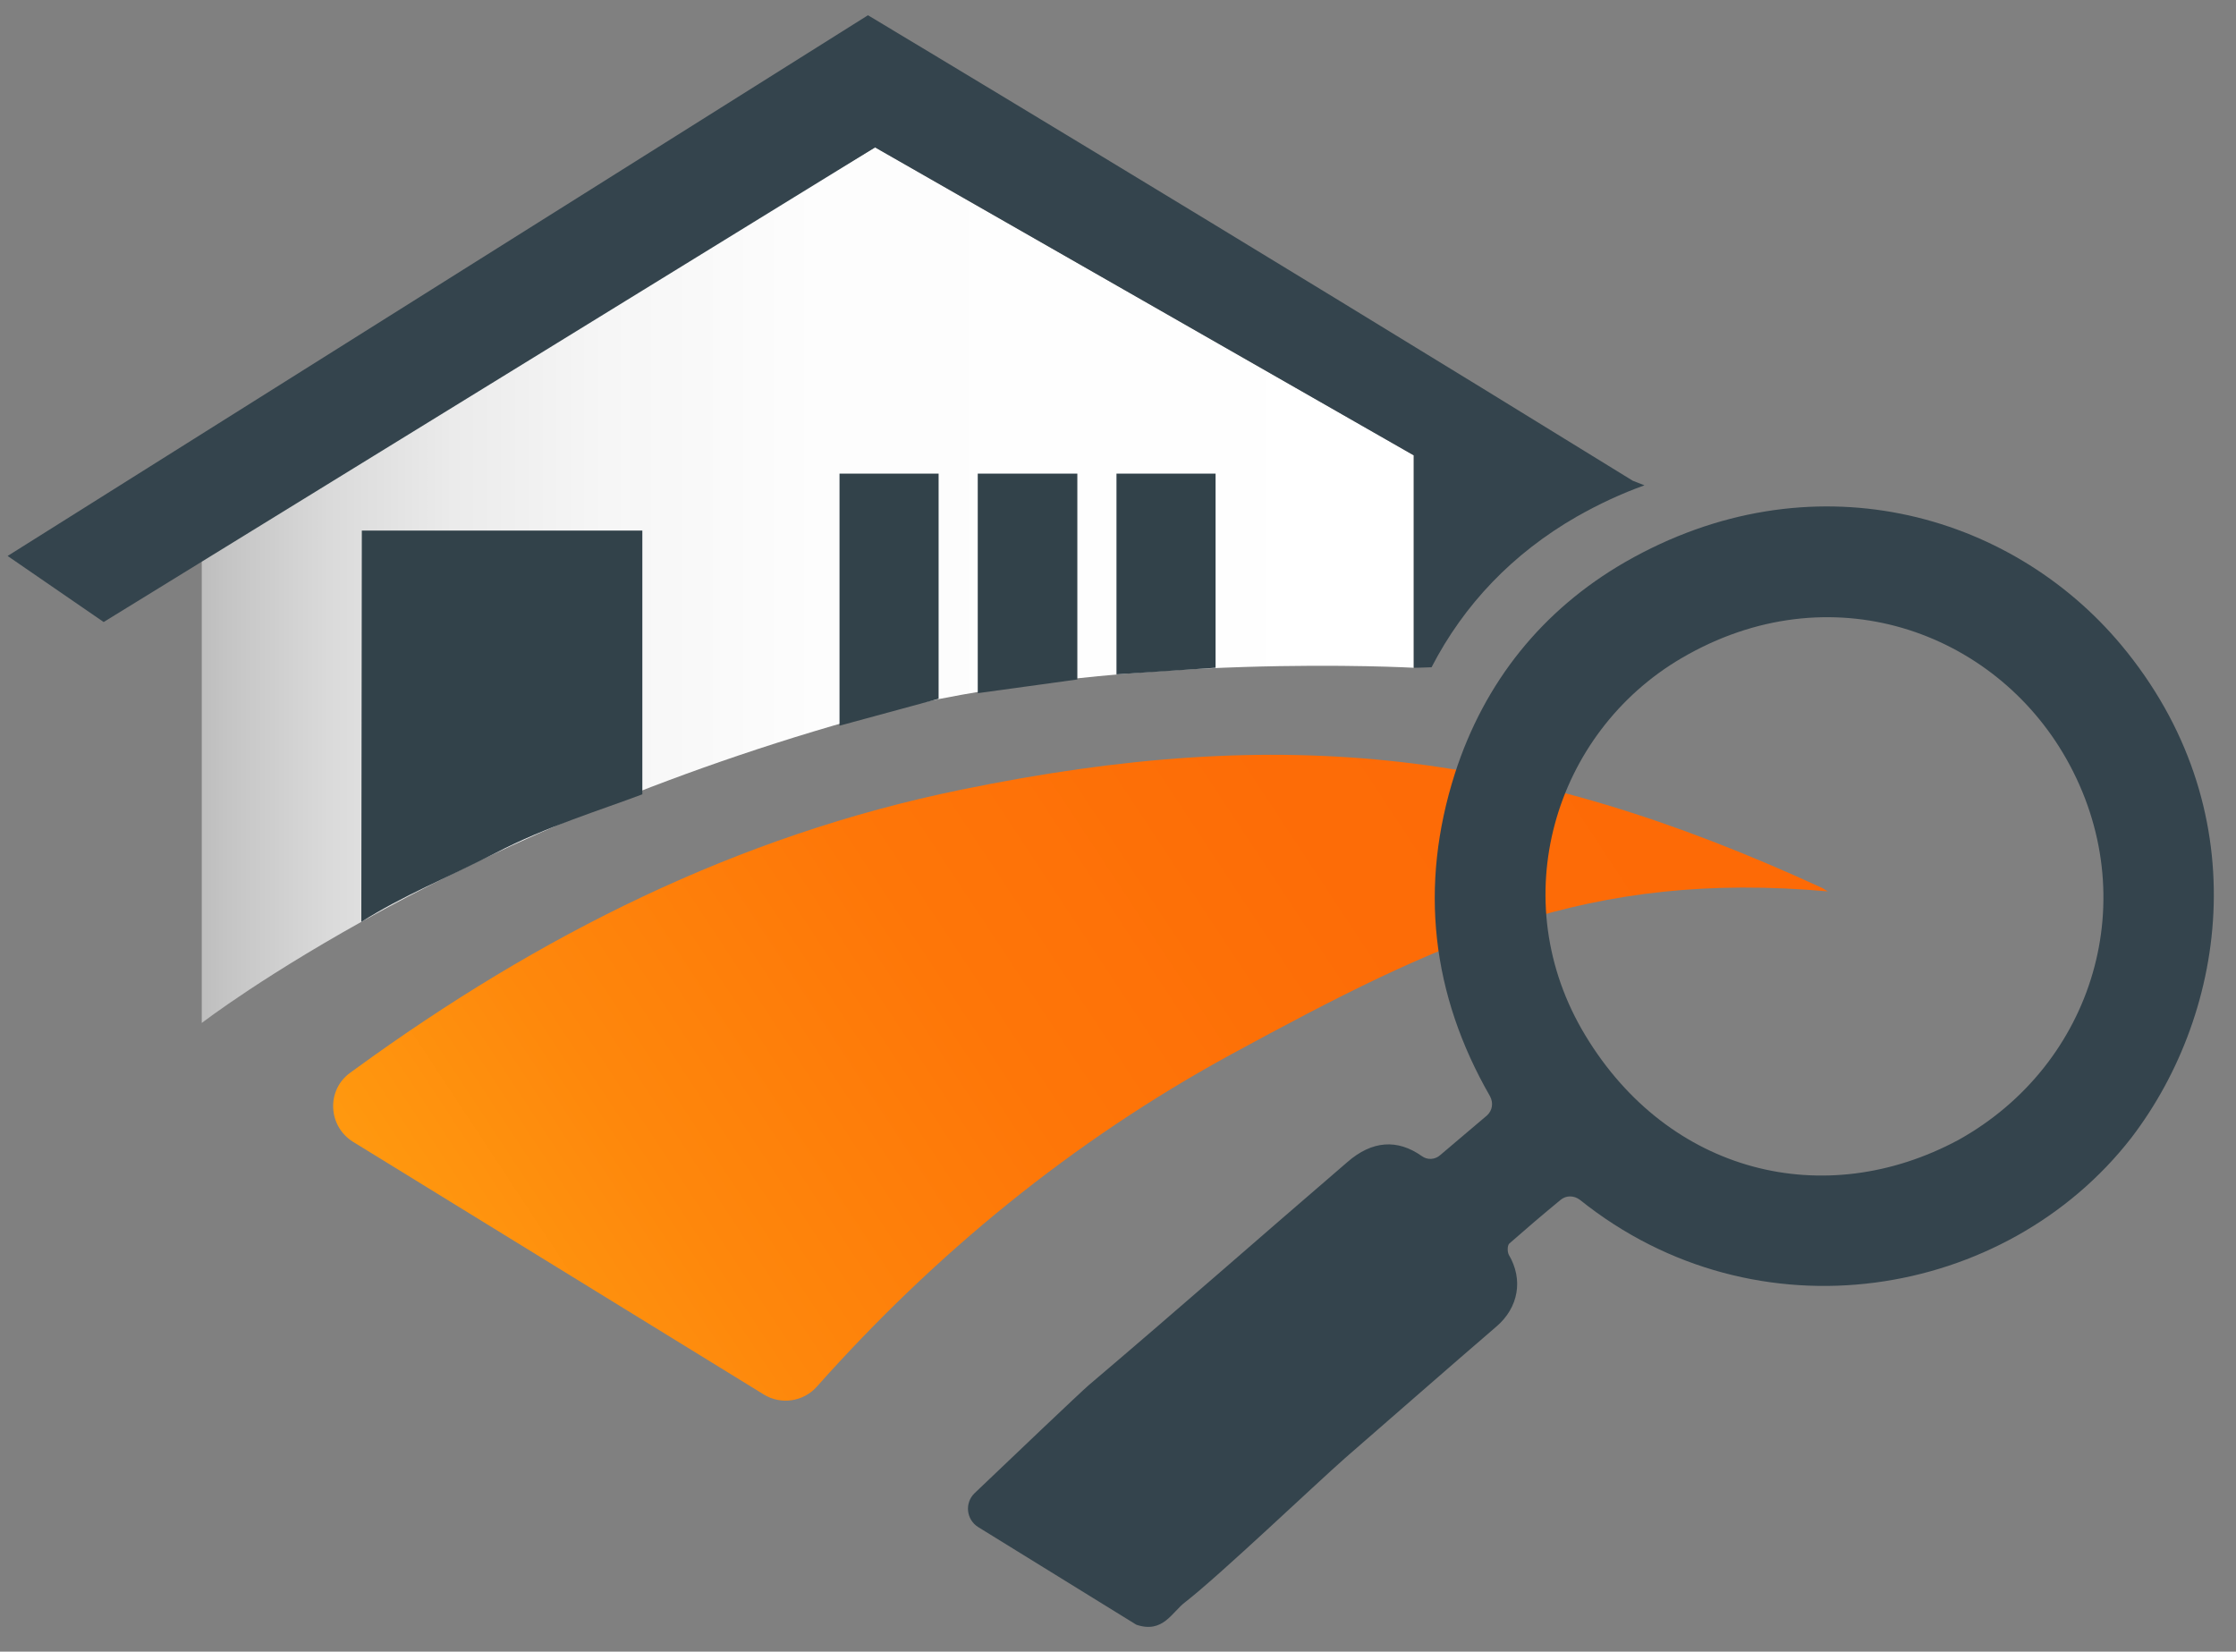 <?xml version="1.0" encoding="utf-8"?>
<!-- Generator: Adobe Illustrator 28.0.0, SVG Export Plug-In . SVG Version: 6.00 Build 0)  -->
<svg version="1.1" id="Слой_1" xmlns="http://www.w3.org/2000/svg" xmlns:xlink="http://www.w3.org/1999/xlink" x="0px" y="0px"
	 viewBox="110 150 440 325" xml:space="preserve">
<rect x="110" y="150" width="440" height="325" fill="#808080" stroke="none"/>
<style type="text/css">
	.st0{fill:url(#SVGID_1_);}
	.st1{fill:#34444D;}
	.st2{fill:#32424A;}
	.st3{fill:url(#SVGID_00000033336235912239378510000012427006165206139283_);}
</style>
<g>
	<g>
		<linearGradient id="SVGID_1_" gradientUnits="userSpaceOnUse" x1="149.679" y1="265.154" x2="388.168" y2="265.154">
			<stop  offset="0" style="stop-color:#BEBEBE"/>
			<stop  offset="1.909441e-02" style="stop-color:#C4C4C4"/>
			<stop  offset="0.105" style="stop-color:#DADADA"/>
			<stop  offset="0.207" style="stop-color:#EBEBEB"/>
			<stop  offset="0.333" style="stop-color:#F6F6F6"/>
			<stop  offset="0.51" style="stop-color:#FDFDFD"/>
			<stop  offset="1" style="stop-color:#FFFFFF"/>
		</linearGradient>
		<path class="st0" d="M149.7,258.5v92.8c0,0,50.8-39.3,136.1-61.8c47.2-11.2,102.4-8.1,102.4-8.1v-41.8l-106-60.6L149.7,258.5z"/>
		<g>
			<path class="st1" d="M388.2,281.4c0,0,1.3,0,3.5-0.1c6.4-12.4,16-22.4,28.5-29.6c4.4-2.5,8.9-4.6,13.4-6.2
				c-0.8-0.3-1.5-0.6-2.3-0.9C350.4,194.7,280.8,153,280.8,153L111.5,259.4l18.9,13L282.2,179l106,60.6V281.4z"/>
		</g>
		<path class="st2" d="M181.1,331.4l0.1-77h55.2v51.9c-8.2,3.1-19,6.4-28.8,11.5C197.7,322.9,189.3,326.2,181.1,331.4z"/>
		<polygon class="st2" points="275.2,292.8 275.2,243.2 294.7,243.2 294.7,287.5 		"/>
		<polygon class="st2" points="302.4,286.4 302.4,243.2 322,243.2 322,283.7 		"/>
		<polygon class="st2" points="329.7,282.7 329.7,243.2 349.2,243.2 349.2,281.4 		"/>
	</g>
	<g>
			<linearGradient id="SVGID_00000145751226470765023020000004489842655902647432_" gradientUnits="userSpaceOnUse" x1="204.689" y1="421.654" x2="444.841" y2="263.411">
			<stop  offset="0" style="stop-color:#FF9A0F"/>
			<stop  offset="0.183" style="stop-color:#FE870C"/>
			<stop  offset="0.421" style="stop-color:#FE7608"/>
			<stop  offset="0.681" style="stop-color:#FD6C07"/>
			<stop  offset="1" style="stop-color:#FD6906"/>
		</linearGradient>
		<path style="fill:url(#SVGID_00000145751226470765023020000004489842655902647432_);" d="M468.5,324.7
			c-59.1-27.2-105.6-32.4-169.4-19.3c-44,9-83.1,28.7-119.1,54.9c-0.4,0.3-0.7,0.5-1.1,0.8c-4.7,3.4-4.4,10.5,0.6,13.6l80.8,49.7
			c3.4,2.1,7.8,1.4,10.4-1.5c23.3-26.2,50.3-48.4,81.7-65.5c41.2-22.4,70.1-36.2,117.3-32C469.1,325.1,468.8,324.8,468.5,324.7z"/>
	</g>
	<path class="st1" d="M527.4,276.9c-21.9-26.2-61.2-37.2-97.6-16.3c-16.3,9.4-27.7,23.6-33.5,41.6c-7.1,22.2-4.6,43.5,6.9,63.5
		c0.7,1.3,0.5,2.8-0.6,3.8c-3.1,2.6-6.1,5.2-9.2,7.8c-1,0.9-2.5,1-3.6,0.2c-4.8-3.4-9.8-3.1-14.7,1.2c-17,14.6-33.8,29.4-50.9,43.9
		c-1.4,1.2-15.4,14.5-22.4,21.2c-2,1.9-1.7,5.2,0.7,6.7l31.1,19.2c5.3,1.8,7-2.5,9.7-4.5c6.7-5.2,25.6-23.2,31.4-28.3
		c9.9-8.6,19.8-17.3,29.8-25.9c4.3-3.7,5.3-9.2,2.4-14.1c-0.3-0.6-0.3-1.8,0.1-2.2c3.3-2.9,6.7-5.8,10.1-8.6c1.1-0.9,2.6-0.9,3.8,0
		c34.8,27.9,83.8,19.6,108.5-12.2C548.6,348.8,554.1,308.9,527.4,276.9z M495.4,374.3c-26.4,14.2-57,6.6-73.4-20.5
		c-16.2-26.7-6.2-59.6,18.9-74.3c29.2-17.1,61.5-5.3,75.7,19.8C532.1,326.7,522,359.5,495.4,374.3z"/>
</g>
</svg>